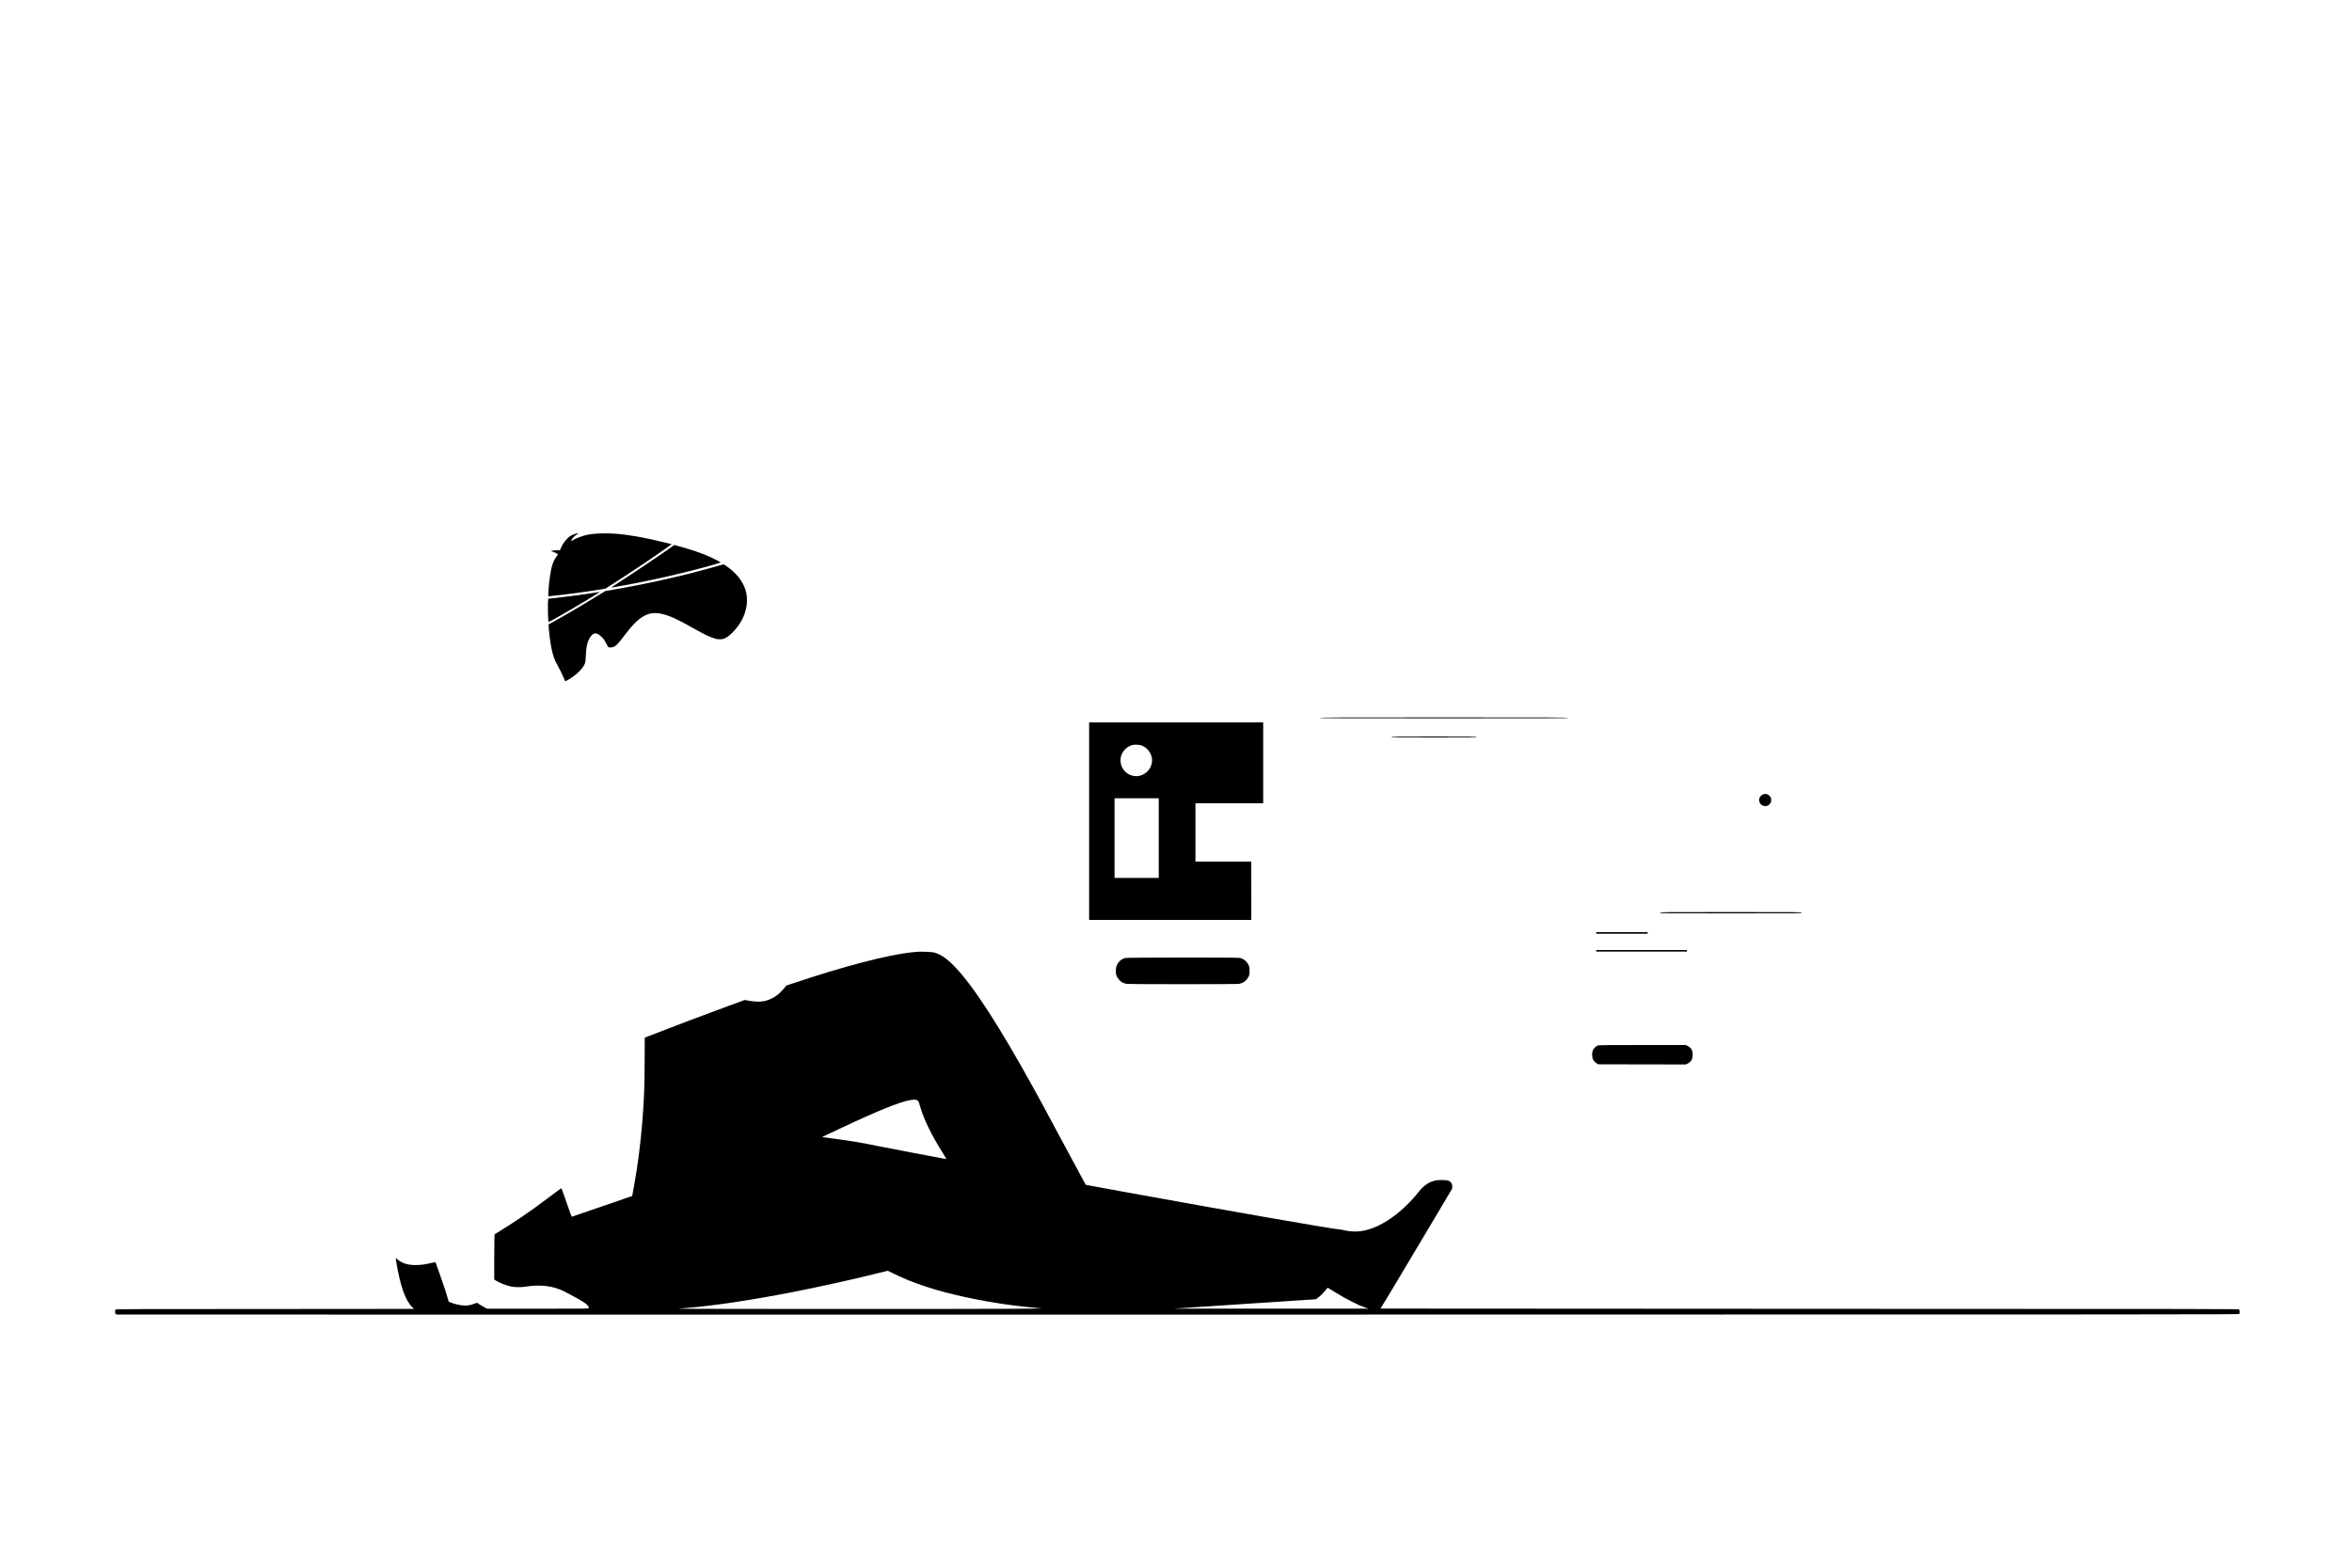 <?xml version="1.0" standalone="no"?>
<!DOCTYPE svg PUBLIC "-//W3C//DTD SVG 20010904//EN"
 "http://www.w3.org/TR/2001/REC-SVG-20010904/DTD/svg10.dtd">
<svg version="1.0" xmlns="http://www.w3.org/2000/svg"
 width="7500pt" height="5000pt" viewBox="0 0 7500 5000"
 preserveAspectRatio="xMidYMid meet">
<g transform="translate(0,5000) scale(0.1,-0.1)"
fill="#000000" stroke="none">
<path d="M18319 32967 c-36 -12 -91 -38 -123 -57 -117 -70 -251 -242 -316
-402 l-24 -58 -92 0 c-51 0 -117 -5 -146 -11 l-52 -12 80 -29 c44 -16 95 -41
114 -56 l33 -28 -48 -65 c-106 -144 -161 -309 -209 -634 -35 -233 -65 -635
-48 -635 20 0 452 50 657 76 249 31 764 105 990 142 l170 28 210 134 c337 215
828 537 1130 743 353 240 763 526 769 536 3 4 0 8 -7 8 -7 0 -111 25 -233 56
-592 150 -1150 247 -1589 278 -182 12 -564 7 -675 -10 -36 -5 -87 -12 -115
-16 -157 -20 -443 -122 -546 -195 -16 -12 -32 -20 -35 -17 -10 9 34 83 78 130
24 26 70 63 102 82 60 35 60 35 25 35 -19 0 -64 -11 -100 -23z"/>
<path d="M21443 32576 c-302 -220 -1288 -884 -1737 -1170 -126 -80 -221 -146
-211 -146 24 0 566 99 845 154 657 130 1403 302 1990 459 310 83 650 180 650
186 0 10 -182 107 -313 167 -286 131 -610 242 -1074 367 l-91 25 -59 -42z"/>
<path d="M22975 31974 c-174 -53 -747 -207 -1050 -283 -764 -191 -1562 -359
-2354 -496 l-273 -48 -202 -124 c-449 -279 -1221 -732 -1521 -893 -44 -24 -82
-45 -84 -46 -5 -5 19 -266 40 -429 54 -414 124 -660 246 -871 61 -104 166
-318 203 -414 18 -47 37 -89 41 -94 5 -5 44 11 91 39 261 150 476 360 539 524
18 47 23 87 30 251 10 259 39 400 110 542 52 103 129 167 199 168 49 0 131
-49 204 -123 60 -59 83 -94 134 -193 34 -67 69 -124 78 -128 30 -11 110 -6
160 11 72 24 161 119 359 383 451 601 754 772 1186 669 257 -60 475 -160 973
-442 382 -216 579 -309 742 -352 76 -20 191 -19 251 1 166 56 406 298 557 559
182 316 235 695 140 997 -91 287 -299 547 -613 766 -41 29 -81 52 -90 51 -9 0
-52 -11 -96 -25z"/>
<path d="M18885 31084 c-290 -46 -753 -108 -1105 -147 l-295 -33 -7 -40 c-15
-87 -3 -704 15 -704 25 0 783 436 1238 712 365 222 406 248 384 247 -11 -1
-114 -16 -230 -35z"/>
<path d="M42100 27105 c0 -13 446 -15 3950 -15 3504 0 3950 2 3950 15 0 13
-446 15 -3950 15 -3504 0 -3950 -2 -3950 -15z"/>
<path d="M34730 23810 l0 -3150 2585 0 2585 0 1 208 c0 205 0 344 -1 1205 l0
447 -890 0 -890 0 0 930 0 930 1080 0 1080 0 0 1290 0 1290 -2775 0 -2775 0 0
-3150z m1653 2420 c232 -72 388 -320 348 -557 -37 -217 -212 -390 -427 -423
-81 -13 -172 -2 -259 31 -120 45 -242 170 -287 296 -30 81 -36 221 -13 299 50
173 188 313 355 360 72 20 208 17 283 -6z m567 -2960 l0 -1270 -705 0 -705 0
0 1270 0 1270 705 0 705 0 0 -1270z"/>
<path d="M44370 26495 c0 -13 158 -15 1360 -15 1202 0 1360 2 1360 15 0 13
-158 15 -1360 15 -1202 0 -1360 -2 -1360 -15z"/>
<path d="M56215 24661 c-88 -40 -138 -136 -116 -221 34 -126 162 -185 279
-129 110 54 139 212 54 303 -58 62 -144 81 -217 47z"/>
<path d="M52940 20890 c0 -20 7 -20 2255 -20 2248 0 2255 0 2255 20 0 20 -7
20 -2255 20 -2248 0 -2255 0 -2255 -20z"/>
<path d="M50900 20245 l0 -25 820 0 820 0 0 25 0 25 -820 0 -820 0 0 -25z"/>
<path d="M50900 19675 l0 -25 1445 0 1445 0 0 25 0 25 -1445 0 -1445 0 0 -25z"/>
<path d="M29265 19644 c-22 -2 -89 -9 -150 -14 -781 -74 -2184 -440 -3887
-1012 l-158 -53 -63 -80 c-196 -247 -443 -394 -715 -426 -108 -13 -290 -1
-449 30 l-93 18 -512 -187 c-769 -281 -1871 -698 -2555 -967 l-123 -48 -4
-760 c-4 -738 -9 -937 -41 -1460 -57 -928 -173 -1868 -330 -2691 l-27 -140
-957 -329 c-526 -180 -961 -330 -967 -332 -7 -2 -74 181 -169 456 -104 305
-162 458 -169 454 -6 -4 -177 -131 -381 -283 -427 -319 -566 -420 -870 -627
-219 -150 -608 -401 -781 -504 l-91 -54 -7 -95 c-3 -52 -6 -377 -6 -722 l0
-628 38 -24 c129 -81 336 -164 492 -197 129 -27 318 -29 465 -6 466 74 852 30
1205 -135 127 -60 524 -277 630 -345 141 -91 203 -161 180 -204 -11 -19 -39
-19 -1625 -19 l-1614 0 -74 39 c-41 21 -113 64 -161 95 l-87 56 -92 -34 c-125
-47 -209 -60 -337 -53 -118 7 -294 47 -404 93 l-68 29 -34 118 c-18 65 -57
188 -85 275 -57 173 -297 864 -303 869 -1 2 -59 -10 -127 -27 -197 -47 -293
-61 -459 -67 -284 -10 -481 50 -639 193 -49 43 -48 46 -21 -120 126 -749 291
-1213 504 -1414 31 -29 56 -55 56 -58 0 -2 -2134 -4 -4743 -4 -4276 0 -4745
-2 -4765 -16 -18 -12 -22 -25 -22 -69 0 -57 14 -81 53 -90 12 -3 15242 -4
33845 -3 33469 3 33824 3 33838 22 22 31 18 119 -6 141 -19 17 -530 18 -13696
21 -7522 2 -13679 5 -13682 8 -3 4 4 16 16 29 11 12 278 454 593 982 314 528
815 1367 1111 1865 297 498 546 917 554 932 22 43 18 136 -9 183 -48 85 -118
109 -317 109 -158 0 -223 -12 -352 -65 -139 -57 -277 -174 -398 -334 -79 -107
-237 -280 -381 -419 -386 -374 -810 -643 -1190 -756 -287 -85 -524 -91 -824
-19 -44 10 -98 19 -121 19 -146 0 -3526 590 -6739 1175 -1440 263 -1337 243
-1347 253 -4 4 -193 354 -419 777 -820 1537 -1226 2281 -1637 3005 -1024 1804
-1797 2923 -2327 3368 -176 148 -320 226 -479 258 -69 14 -406 26 -491 18z
m-51 -4724 c63 -14 80 -41 121 -190 118 -422 363 -926 738 -1518 60 -95 108
-175 106 -177 -2 -2 -60 7 -129 20 -69 13 -521 99 -1005 190 -484 91 -963 183
-1065 205 -450 96 -897 170 -1443 240 -171 22 -312 42 -315 44 -2 3 29 20 70
39 40 19 233 110 428 202 1266 597 1952 876 2305 939 96 17 137 18 189 6z
m-803 -5499 c116 -61 402 -191 569 -259 679 -274 1535 -502 2525 -673 428 -74
505 -85 848 -129 260 -32 423 -50 872 -92 17 -2 -471 -7 -1084 -11 -1494 -10
-10593 -7 -10511 4 36 4 157 15 270 24 857 67 2104 255 3425 515 876 173 1962
414 2700 600 149 37 275 68 281 69 6 1 53 -21 105 -48z m14063 -575 c189 -120
444 -266 646 -367 196 -98 259 -126 410 -180 l105 -38 -3105 1 -3105 0 2265
150 2265 149 53 36 c78 53 178 149 256 247 38 47 72 86 74 86 2 0 63 -38 136
-84z"/>
<path d="M35885 19446 c-117 -29 -215 -110 -267 -222 -24 -52 -32 -83 -36
-153 -8 -148 22 -235 114 -331 63 -67 136 -105 225 -119 89 -15 3499 -15 3588
0 132 21 243 104 304 228 31 63 32 70 32 186 0 114 -2 123 -32 187 -55 117
-159 201 -281 227 -80 17 -3578 14 -3647 -3z"/>
<path d="M50957 16656 c-76 -27 -144 -97 -172 -175 -20 -57 -19 -184 1 -243
19 -58 73 -120 132 -156 l47 -27 1395 -3 1395 -2 62 30 c112 55 157 135 157
280 0 144 -44 224 -156 279 l-61 31 -1381 0 c-1128 -1 -1388 -3 -1419 -14z"/>
</g>
</svg>
